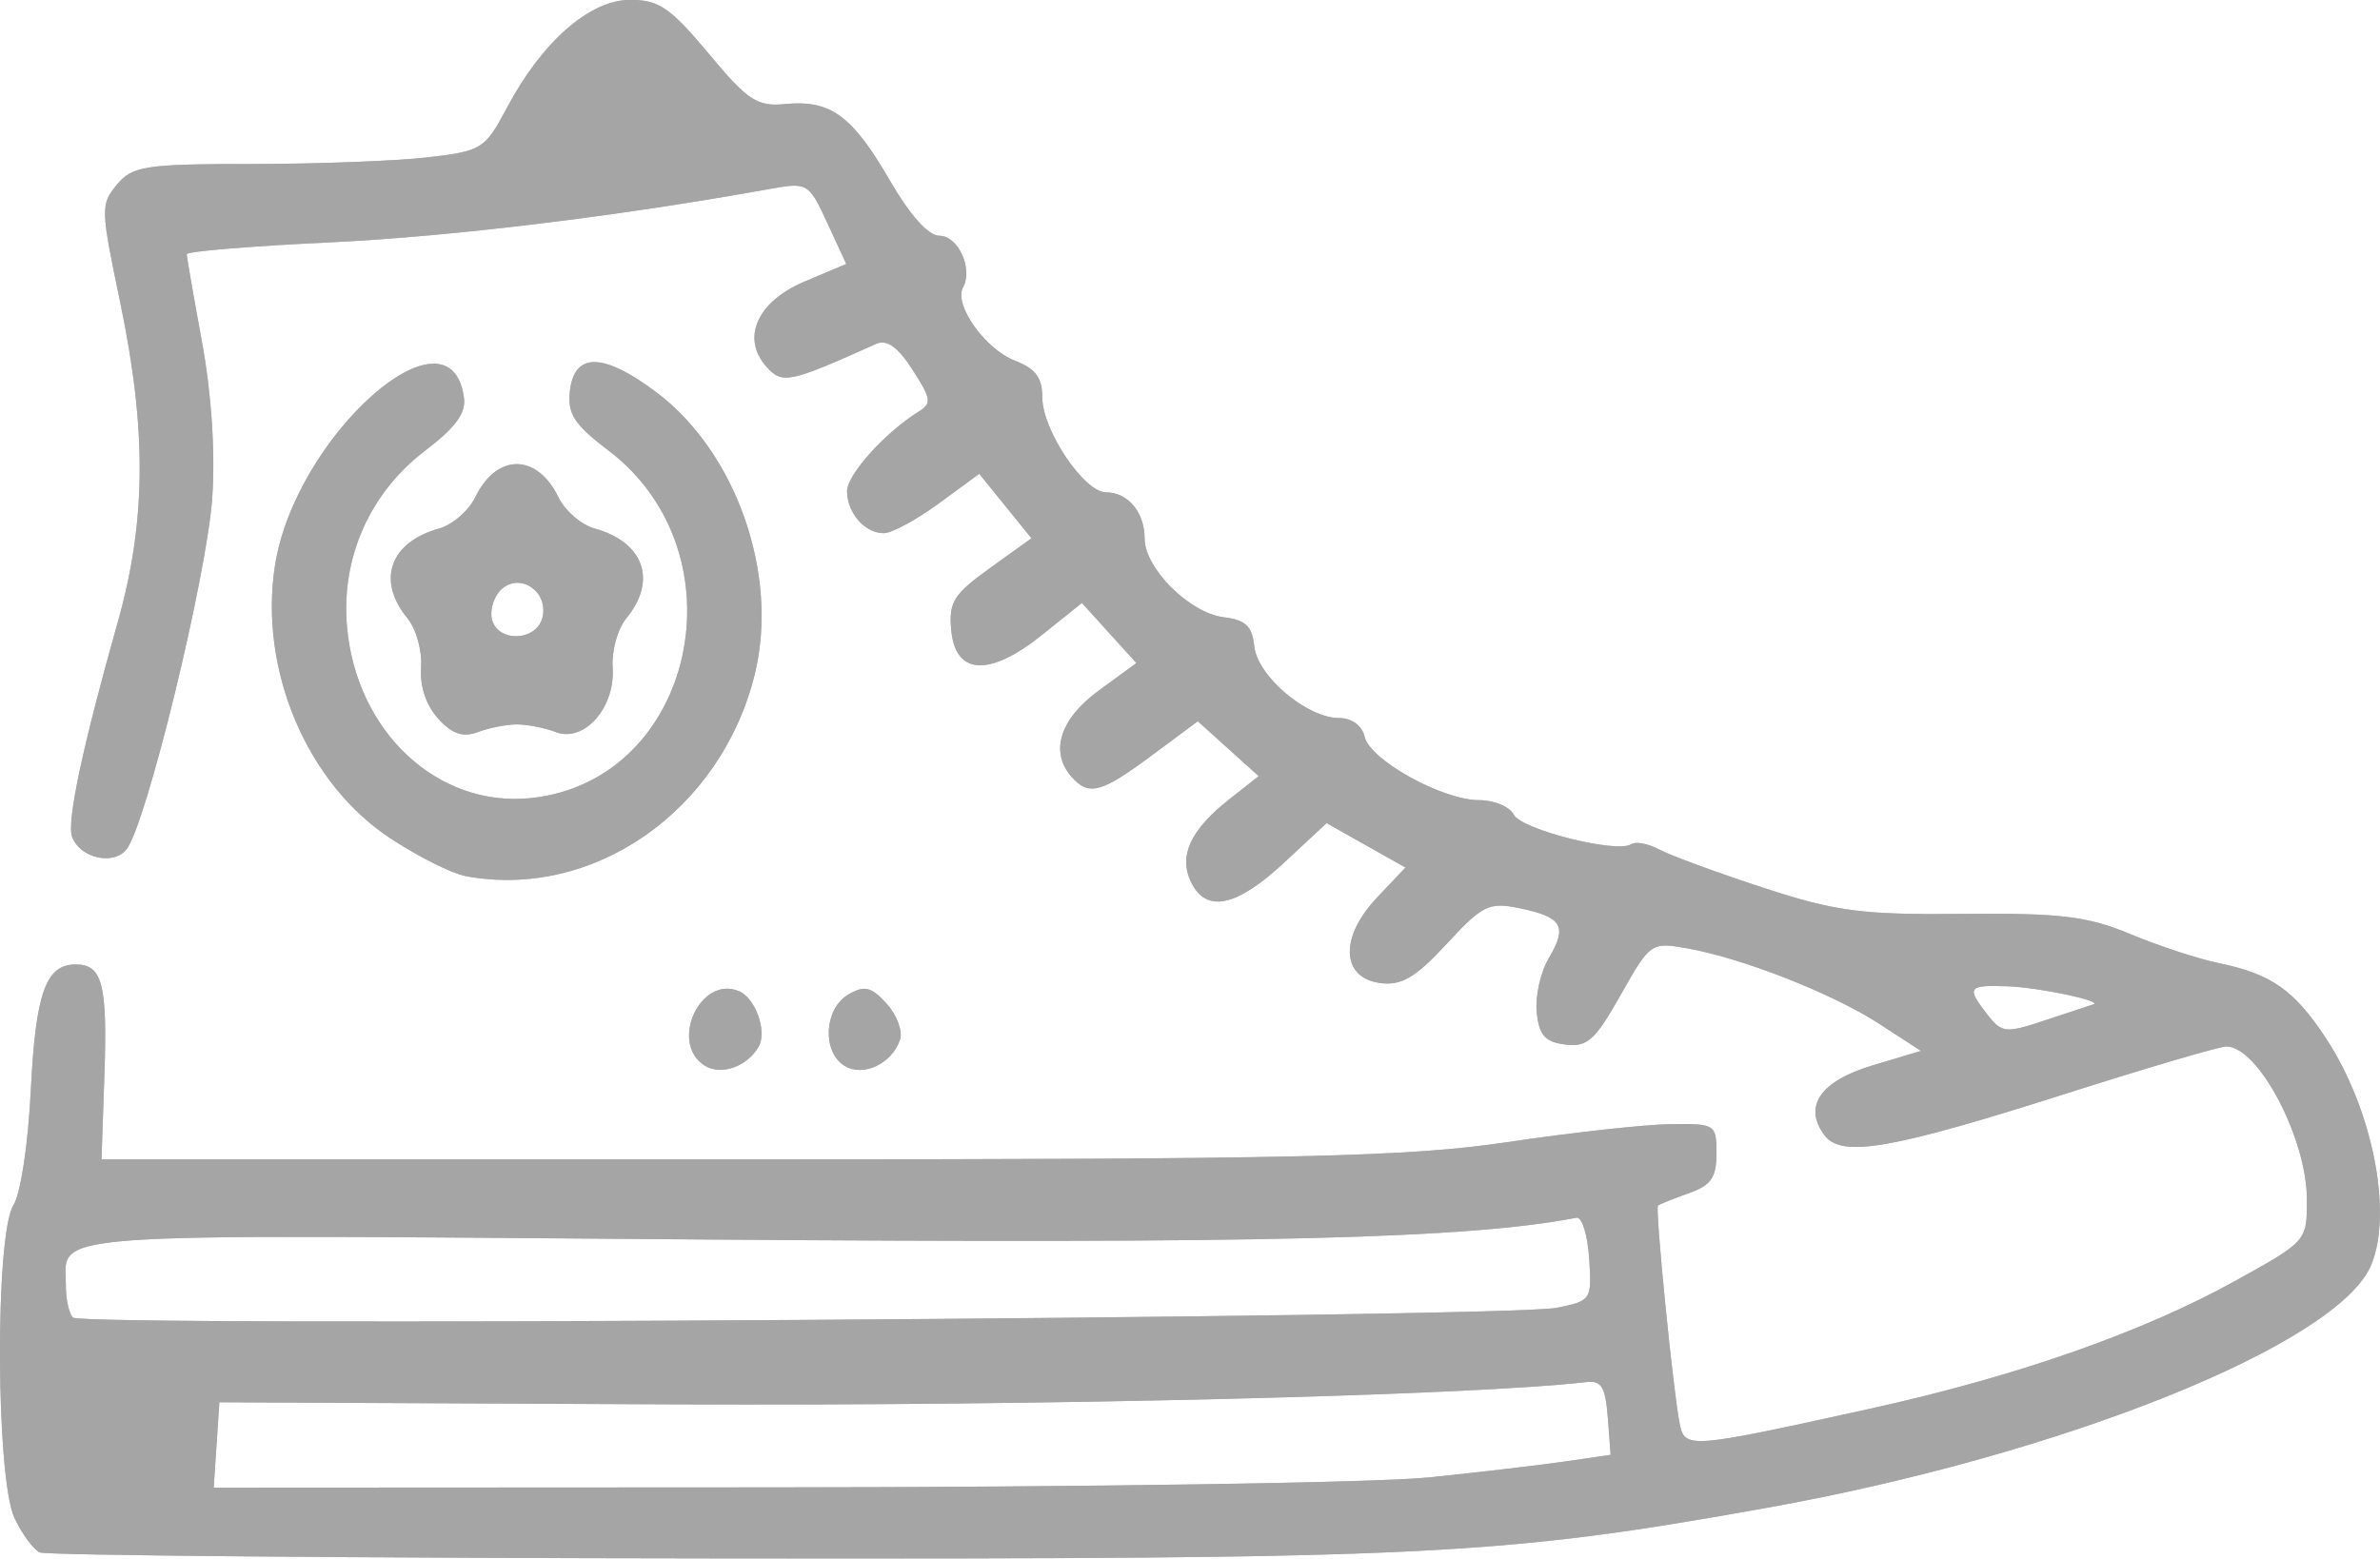 <?xml version="1.0" encoding="UTF-8" standalone="no"?>
<!-- Created with Inkscape (http://www.inkscape.org/) -->

<svg
   width="31.819mm"
   height="20.844mm"
   viewBox="0 0 31.819 20.844"
   version="1.1"
   id="svg1"
   xml:space="preserve"
   inkscape:version="1.3.2 (091e20e, 2023-11-25, custom)"
   sodipodi:docname="ico.svg"
   xmlns:inkscape="http://www.inkscape.org/namespaces/inkscape"
   xmlns:sodipodi="http://sodipodi.sourceforge.net/DTD/sodipodi-0.dtd"
   xmlns="http://www.w3.org/2000/svg"
   xmlns:svg="http://www.w3.org/2000/svg"><sodipodi:namedview
     id="namedview1"
     pagecolor="#505050"
     bordercolor="#eeeeee"
     borderopacity="1"
     inkscape:showpageshadow="0"
     inkscape:pageopacity="0"
     inkscape:pagecheckerboard="0"
     inkscape:deskcolor="#505050"
     inkscape:document-units="mm"
     inkscape:zoom="0.72248176"
     inkscape:cx="255.36977"
     inkscape:cy="-150.1768"
     inkscape:window-width="1920"
     inkscape:window-height="1046"
     inkscape:window-x="-11"
     inkscape:window-y="-11"
     inkscape:window-maximized="1"
     inkscape:current-layer="layer1" /><defs
     id="defs1" /><g
     inkscape:label="Layer 1"
     inkscape:groupmode="layer"
     id="layer1"
     transform="translate(-37.177,-188.244)"><path
       style="fill:#a3a3a3;fill-opacity:0.853"
       d="m 37.713,209.007 c -0.087,-0.039 -0.241,-0.247 -0.342,-0.463 -0.251,-0.535 -0.262,-3.787 -0.015,-4.183 0.098,-0.157 0.196,-0.805 0.233,-1.539 0.065,-1.302 0.201,-1.681 0.6,-1.681 0.357,0 0.425,0.264 0.384,1.475 l -0.039,1.132 h 8.623 c 7.384,0 8.846,-0.033 10.174,-0.231 0.853,-0.127 1.83,-0.235 2.172,-0.24 0.606,-0.009 0.622,9.7e-4 0.622,0.391 0,0.324 -0.071,0.426 -0.373,0.533 -0.205,0.073 -0.389,0.147 -0.409,0.165 -0.04,0.036 0.199,2.449 0.288,2.906 0.069,0.351 0.104,0.348 2.544,-0.189 1.952,-0.43 3.639,-1.02 4.88,-1.707 0.963,-0.533 0.964,-0.534 0.964,-1.088 0,-0.818 -0.648,-2.05 -1.078,-2.05 -0.09,0 -1.046,0.281 -2.123,0.624 -2.358,0.752 -3.02,0.867 -3.248,0.564 -0.29,-0.386 -0.058,-0.725 0.639,-0.934 l 0.65,-0.195 -0.559,-0.363 c -0.626,-0.406 -1.831,-0.879 -2.569,-1.009 -0.479,-0.085 -0.494,-0.074 -0.886,0.622 -0.343,0.609 -0.447,0.702 -0.741,0.665 -0.271,-0.034 -0.35,-0.124 -0.382,-0.43 -0.022,-0.212 0.05,-0.538 0.161,-0.724 0.253,-0.427 0.182,-0.55 -0.385,-0.668 -0.415,-0.086 -0.499,-0.045 -0.98,0.476 -0.414,0.448 -0.602,0.56 -0.884,0.524 -0.527,-0.067 -0.551,-0.611 -0.049,-1.141 l 0.382,-0.404 -0.527,-0.297 -0.527,-0.297 -0.572,0.532 c -0.633,0.589 -1.038,0.674 -1.24,0.258 -0.17,-0.351 -0.009,-0.7 0.514,-1.111 l 0.39,-0.307 -0.407,-0.367 -0.407,-0.367 -0.617,0.458 c -0.671,0.498 -0.837,0.544 -1.064,0.293 -0.303,-0.334 -0.167,-0.779 0.355,-1.16 l 0.505,-0.369 -0.364,-0.402 -0.364,-0.402 -0.54,0.432 c -0.702,0.561 -1.155,0.533 -1.208,-0.074 -0.033,-0.371 0.033,-0.476 0.518,-0.824 l 0.555,-0.399 -0.349,-0.431 -0.349,-0.431 -0.542,0.397 c -0.298,0.218 -0.628,0.397 -0.734,0.397 -0.254,7.7e-4 -0.491,-0.271 -0.491,-0.563 0,-0.22 0.51,-0.786 0.958,-1.063 0.177,-0.11 0.168,-0.171 -0.083,-0.56 -0.196,-0.305 -0.344,-0.409 -0.486,-0.346 -1.165,0.523 -1.253,0.542 -1.463,0.31 -0.348,-0.384 -0.13,-0.875 0.508,-1.144 l 0.555,-0.234 -0.253,-0.548 c -0.249,-0.538 -0.263,-0.546 -0.772,-0.455 -2.025,0.366 -4.277,0.639 -5.896,0.715 -1.043,0.049 -1.896,0.12 -1.896,0.157 0,0.037 0.091,0.562 0.202,1.166 0.128,0.697 0.179,1.453 0.14,2.072 -0.066,1.037 -0.889,4.416 -1.152,4.727 -0.181,0.214 -0.626,0.105 -0.724,-0.177 -0.071,-0.205 0.143,-1.209 0.61,-2.862 0.382,-1.352 0.392,-2.567 0.033,-4.287 -0.261,-1.252 -0.262,-1.302 -0.043,-1.569 0.204,-0.249 0.381,-0.276 1.805,-0.276 0.868,0 1.922,-0.04 2.341,-0.088 0.735,-0.085 0.774,-0.109 1.07,-0.667 0.467,-0.88 1.107,-1.44 1.646,-1.44 0.384,0 0.538,0.106 1.048,0.717 0.528,0.634 0.648,0.713 1.029,0.676 0.601,-0.057 0.892,0.155 1.391,1.016 0.275,0.474 0.518,0.746 0.669,0.746 0.249,0 0.45,0.445 0.313,0.691 -0.128,0.229 0.296,0.826 0.696,0.98 0.274,0.106 0.364,0.226 0.364,0.491 0,0.436 0.559,1.269 0.852,1.269 0.294,0 0.516,0.267 0.516,0.619 0,0.397 0.603,0.996 1.057,1.051 0.292,0.035 0.381,0.119 0.409,0.389 0.042,0.399 0.704,0.959 1.133,0.959 0.171,0 0.307,0.1 0.343,0.252 0.074,0.312 1.04,0.846 1.53,0.846 0.2,0 0.408,0.087 0.463,0.194 0.103,0.201 1.384,0.522 1.571,0.395 0.058,-0.04 0.226,-0.008 0.374,0.071 0.147,0.079 0.771,0.308 1.387,0.51 0.972,0.319 1.324,0.365 2.673,0.351 1.297,-0.013 1.667,0.031 2.238,0.27 0.376,0.157 0.908,0.332 1.181,0.388 0.704,0.145 1.011,0.361 1.435,1.006 0.621,0.945 0.896,2.325 0.605,3.029 -0.437,1.059 -4.131,2.543 -8.09,3.251 -3.577,0.64 -4.515,0.685 -13.967,0.675 -4.923,-0.005 -9.023,-0.041 -9.11,-0.08 z m 18.559,-1.005 c 0.684,-0.071 1.512,-0.168 1.841,-0.216 l 0.597,-0.087 -0.038,-0.501 c -0.031,-0.407 -0.084,-0.495 -0.286,-0.472 -1.583,0.181 -7.289,0.321 -12.184,0.298 l -6.092,-0.028 -0.038,0.571 -0.038,0.571 7.498,-0.004 c 4.124,-0.002 8.057,-0.062 8.741,-0.133 z m 1.716,-2.269 c 0.465,-0.094 0.472,-0.104 0.435,-0.663 -0.021,-0.312 -0.096,-0.556 -0.168,-0.542 -1.465,0.281 -4.162,0.349 -11.687,0.291 -9.039,-0.069 -8.51,-0.108 -8.51,0.633 0,0.17 0.042,0.355 0.093,0.411 0.115,0.127 19.184,0.002 19.837,-0.13 z m 7.173,-4.057 c 0.15,-0.043 -0.728,-0.229 -1.15,-0.243 -0.527,-0.018 -0.548,0.013 -0.262,0.381 0.19,0.245 0.246,0.25 0.777,0.072 0.315,-0.105 0.601,-0.2 0.635,-0.21 z m -18.559,0.82 c -0.483,-0.298 -0.064,-1.217 0.456,-0.997 0.219,0.093 0.377,0.536 0.263,0.739 -0.15,0.267 -0.5,0.393 -0.719,0.258 z m 1.865,0 c -0.302,-0.186 -0.272,-0.761 0.049,-0.951 0.217,-0.128 0.308,-0.107 0.515,0.121 0.138,0.153 0.218,0.37 0.178,0.485 -0.112,0.321 -0.494,0.499 -0.742,0.345 z m -5.08,-2.541 c -0.18,-0.035 -0.628,-0.261 -0.994,-0.502 -1.112,-0.734 -1.754,-2.249 -1.541,-3.639 0.265,-1.733 2.347,-3.586 2.528,-2.25 0.028,0.204 -0.115,0.399 -0.516,0.704 -0.741,0.563 -1.128,1.431 -1.048,2.353 0.123,1.411 1.214,2.428 2.463,2.295 2.182,-0.231 2.856,-3.264 1.032,-4.648 -0.454,-0.345 -0.547,-0.487 -0.516,-0.786 0.056,-0.53 0.444,-0.528 1.155,0.006 1.07,0.803 1.643,2.44 1.319,3.767 -0.448,1.834 -2.169,3.031 -3.883,2.702 z m -0.351,-2.101 c -0.163,-0.179 -0.247,-0.431 -0.229,-0.685 0.015,-0.224 -0.066,-0.516 -0.185,-0.66 -0.413,-0.504 -0.232,-1.015 0.425,-1.197 0.179,-0.05 0.397,-0.239 0.485,-0.42 0.286,-0.591 0.826,-0.588 1.113,0.005 0.087,0.179 0.304,0.366 0.483,0.415 0.657,0.182 0.838,0.693 0.425,1.197 -0.119,0.145 -0.2,0.436 -0.185,0.66 0.037,0.535 -0.379,1.009 -0.759,0.865 -0.15,-0.057 -0.385,-0.103 -0.522,-0.103 -0.137,0 -0.372,0.046 -0.522,0.103 -0.198,0.075 -0.344,0.025 -0.53,-0.18 z m 1.394,-1.356 c 0.08,-0.336 -0.286,-0.596 -0.539,-0.383 -0.102,0.086 -0.165,0.264 -0.14,0.396 0.061,0.328 0.601,0.318 0.679,-0.013 z"
       id="path1" /><path
       style="fill:#a3a3a3;fill-opacity:0.853"
       d="m 37.713,209.007 c -0.087,-0.039 -0.241,-0.247 -0.342,-0.463 -0.251,-0.535 -0.262,-3.787 -0.015,-4.183 0.098,-0.157 0.196,-0.805 0.233,-1.539 0.065,-1.302 0.201,-1.681 0.6,-1.681 0.357,0 0.425,0.264 0.384,1.475 l -0.039,1.132 h 8.623 c 7.384,0 8.846,-0.033 10.174,-0.231 0.853,-0.127 1.83,-0.235 2.172,-0.24 0.606,-0.009 0.622,9.7e-4 0.622,0.391 0,0.324 -0.071,0.426 -0.373,0.533 -0.205,0.073 -0.389,0.147 -0.409,0.165 -0.04,0.036 0.199,2.449 0.288,2.906 0.069,0.351 0.104,0.348 2.544,-0.189 1.952,-0.43 3.639,-1.02 4.88,-1.707 0.963,-0.533 0.964,-0.534 0.964,-1.088 0,-0.818 -0.648,-2.05 -1.078,-2.05 -0.09,0 -1.046,0.281 -2.123,0.624 -2.358,0.752 -3.02,0.867 -3.248,0.564 -0.29,-0.386 -0.058,-0.725 0.639,-0.934 l 0.65,-0.195 -0.559,-0.363 c -0.626,-0.406 -1.831,-0.879 -2.569,-1.009 -0.479,-0.085 -0.494,-0.074 -0.886,0.622 -0.343,0.609 -0.447,0.702 -0.741,0.665 -0.271,-0.034 -0.35,-0.124 -0.382,-0.43 -0.022,-0.212 0.05,-0.538 0.161,-0.724 0.253,-0.427 0.182,-0.55 -0.385,-0.668 -0.415,-0.086 -0.499,-0.045 -0.98,0.476 -0.414,0.448 -0.602,0.56 -0.884,0.524 -0.527,-0.067 -0.551,-0.611 -0.049,-1.141 l 0.382,-0.404 -0.527,-0.297 -0.527,-0.297 -0.572,0.532 c -0.633,0.589 -1.038,0.674 -1.24,0.258 -0.17,-0.351 -0.009,-0.7 0.514,-1.111 l 0.39,-0.307 -0.407,-0.367 -0.407,-0.367 -0.617,0.458 c -0.671,0.498 -0.837,0.544 -1.064,0.293 -0.303,-0.334 -0.167,-0.779 0.355,-1.16 l 0.505,-0.369 -0.364,-0.402 -0.364,-0.402 -0.54,0.432 c -0.702,0.561 -1.155,0.533 -1.208,-0.074 -0.033,-0.371 0.033,-0.476 0.518,-0.824 l 0.555,-0.399 -0.349,-0.431 -0.349,-0.431 -0.542,0.397 c -0.298,0.218 -0.628,0.397 -0.734,0.397 -0.254,7.7e-4 -0.491,-0.271 -0.491,-0.563 0,-0.22 0.51,-0.786 0.958,-1.063 0.177,-0.11 0.168,-0.171 -0.083,-0.56 -0.196,-0.305 -0.344,-0.409 -0.486,-0.346 -1.165,0.523 -1.253,0.542 -1.463,0.31 -0.348,-0.384 -0.13,-0.875 0.508,-1.144 l 0.555,-0.234 -0.253,-0.548 c -0.249,-0.538 -0.263,-0.546 -0.772,-0.455 -2.025,0.366 -4.277,0.639 -5.896,0.715 -1.043,0.049 -1.896,0.12 -1.896,0.157 0,0.037 0.091,0.562 0.202,1.166 0.128,0.697 0.179,1.453 0.14,2.072 -0.066,1.037 -0.889,4.416 -1.152,4.727 -0.181,0.214 -0.626,0.105 -0.724,-0.177 -0.071,-0.205 0.143,-1.209 0.61,-2.862 0.382,-1.352 0.392,-2.567 0.033,-4.287 -0.261,-1.252 -0.262,-1.302 -0.043,-1.569 0.204,-0.249 0.381,-0.276 1.805,-0.276 0.868,0 1.922,-0.04 2.341,-0.088 0.735,-0.085 0.774,-0.109 1.07,-0.667 0.467,-0.88 1.107,-1.44 1.646,-1.44 0.384,0 0.538,0.106 1.048,0.717 0.528,0.634 0.648,0.713 1.029,0.676 0.601,-0.057 0.892,0.155 1.391,1.016 0.275,0.474 0.518,0.746 0.669,0.746 0.249,0 0.45,0.445 0.313,0.691 -0.128,0.229 0.296,0.826 0.696,0.98 0.274,0.106 0.364,0.226 0.364,0.491 0,0.436 0.559,1.269 0.852,1.269 0.294,0 0.516,0.267 0.516,0.619 0,0.397 0.603,0.996 1.057,1.051 0.292,0.035 0.381,0.119 0.409,0.389 0.042,0.399 0.704,0.959 1.133,0.959 0.171,0 0.307,0.1 0.343,0.252 0.074,0.312 1.04,0.846 1.53,0.846 0.2,0 0.408,0.087 0.463,0.194 0.103,0.201 1.384,0.522 1.571,0.395 0.058,-0.04 0.226,-0.008 0.374,0.071 0.147,0.079 0.771,0.308 1.387,0.51 0.972,0.319 1.324,0.365 2.673,0.351 1.297,-0.013 1.667,0.031 2.238,0.27 0.376,0.157 0.908,0.332 1.181,0.388 0.704,0.145 1.011,0.361 1.435,1.006 0.621,0.945 0.896,2.325 0.605,3.029 -0.437,1.059 -4.131,2.543 -8.09,3.251 -3.577,0.64 -4.515,0.685 -13.967,0.675 -4.923,-0.005 -9.023,-0.041 -9.11,-0.08 z m 18.559,-1.005 c 0.684,-0.071 1.512,-0.168 1.841,-0.216 l 0.597,-0.087 -0.038,-0.501 c -0.031,-0.407 -0.084,-0.495 -0.286,-0.472 -1.583,0.181 -7.289,0.321 -12.184,0.298 l -6.092,-0.028 -0.038,0.571 -0.038,0.571 7.498,-0.004 c 4.124,-0.002 8.057,-0.062 8.741,-0.133 z m 1.716,-2.269 c 0.465,-0.094 0.472,-0.104 0.435,-0.663 -0.021,-0.312 -0.096,-0.556 -0.168,-0.542 -1.465,0.281 -4.162,0.349 -11.687,0.291 -9.039,-0.069 -8.51,-0.108 -8.51,0.633 0,0.17 0.042,0.355 0.093,0.411 0.115,0.127 19.184,0.002 19.837,-0.13 z m 7.173,-4.057 c 0.15,-0.043 -0.728,-0.229 -1.15,-0.243 -0.527,-0.018 -0.548,0.013 -0.262,0.381 0.19,0.245 0.246,0.25 0.777,0.072 0.315,-0.105 0.601,-0.2 0.635,-0.21 z m -18.559,0.82 c -0.483,-0.298 -0.064,-1.217 0.456,-0.997 0.219,0.093 0.377,0.536 0.263,0.739 -0.15,0.267 -0.5,0.393 -0.719,0.258 z m 1.865,0 c -0.302,-0.186 -0.272,-0.761 0.049,-0.951 0.217,-0.128 0.308,-0.107 0.515,0.121 0.138,0.153 0.218,0.37 0.178,0.485 -0.112,0.321 -0.494,0.499 -0.742,0.345 z m -5.08,-2.541 c -0.18,-0.035 -0.628,-0.261 -0.994,-0.502 -1.112,-0.734 -1.754,-2.249 -1.541,-3.639 0.265,-1.733 2.347,-3.586 2.528,-2.25 0.028,0.204 -0.115,0.399 -0.516,0.704 -0.741,0.563 -1.128,1.431 -1.048,2.353 0.123,1.411 1.214,2.428 2.463,2.295 2.182,-0.231 2.856,-3.264 1.032,-4.648 -0.454,-0.345 -0.547,-0.487 -0.516,-0.786 0.056,-0.53 0.444,-0.528 1.155,0.006 1.07,0.803 1.643,2.44 1.319,3.767 -0.448,1.834 -2.169,3.031 -3.883,2.702 z m -0.351,-2.101 c -0.163,-0.179 -0.247,-0.431 -0.229,-0.685 0.015,-0.224 -0.066,-0.516 -0.185,-0.66 -0.413,-0.504 -0.232,-1.015 0.425,-1.197 0.179,-0.05 0.397,-0.239 0.485,-0.42 0.286,-0.591 0.826,-0.588 1.113,0.005 0.087,0.179 0.304,0.366 0.483,0.415 0.657,0.182 0.838,0.693 0.425,1.197 -0.119,0.145 -0.2,0.436 -0.185,0.66 0.037,0.535 -0.379,1.009 -0.759,0.865 -0.15,-0.057 -0.385,-0.103 -0.522,-0.103 -0.137,0 -0.372,0.046 -0.522,0.103 -0.198,0.075 -0.344,0.025 -0.53,-0.18 z m 1.394,-1.356 c 0.08,-0.336 -0.286,-0.596 -0.539,-0.383 -0.102,0.086 -0.165,0.264 -0.14,0.396 0.061,0.328 0.601,0.318 0.679,-0.013 z"
       id="path2" /></g></svg>

